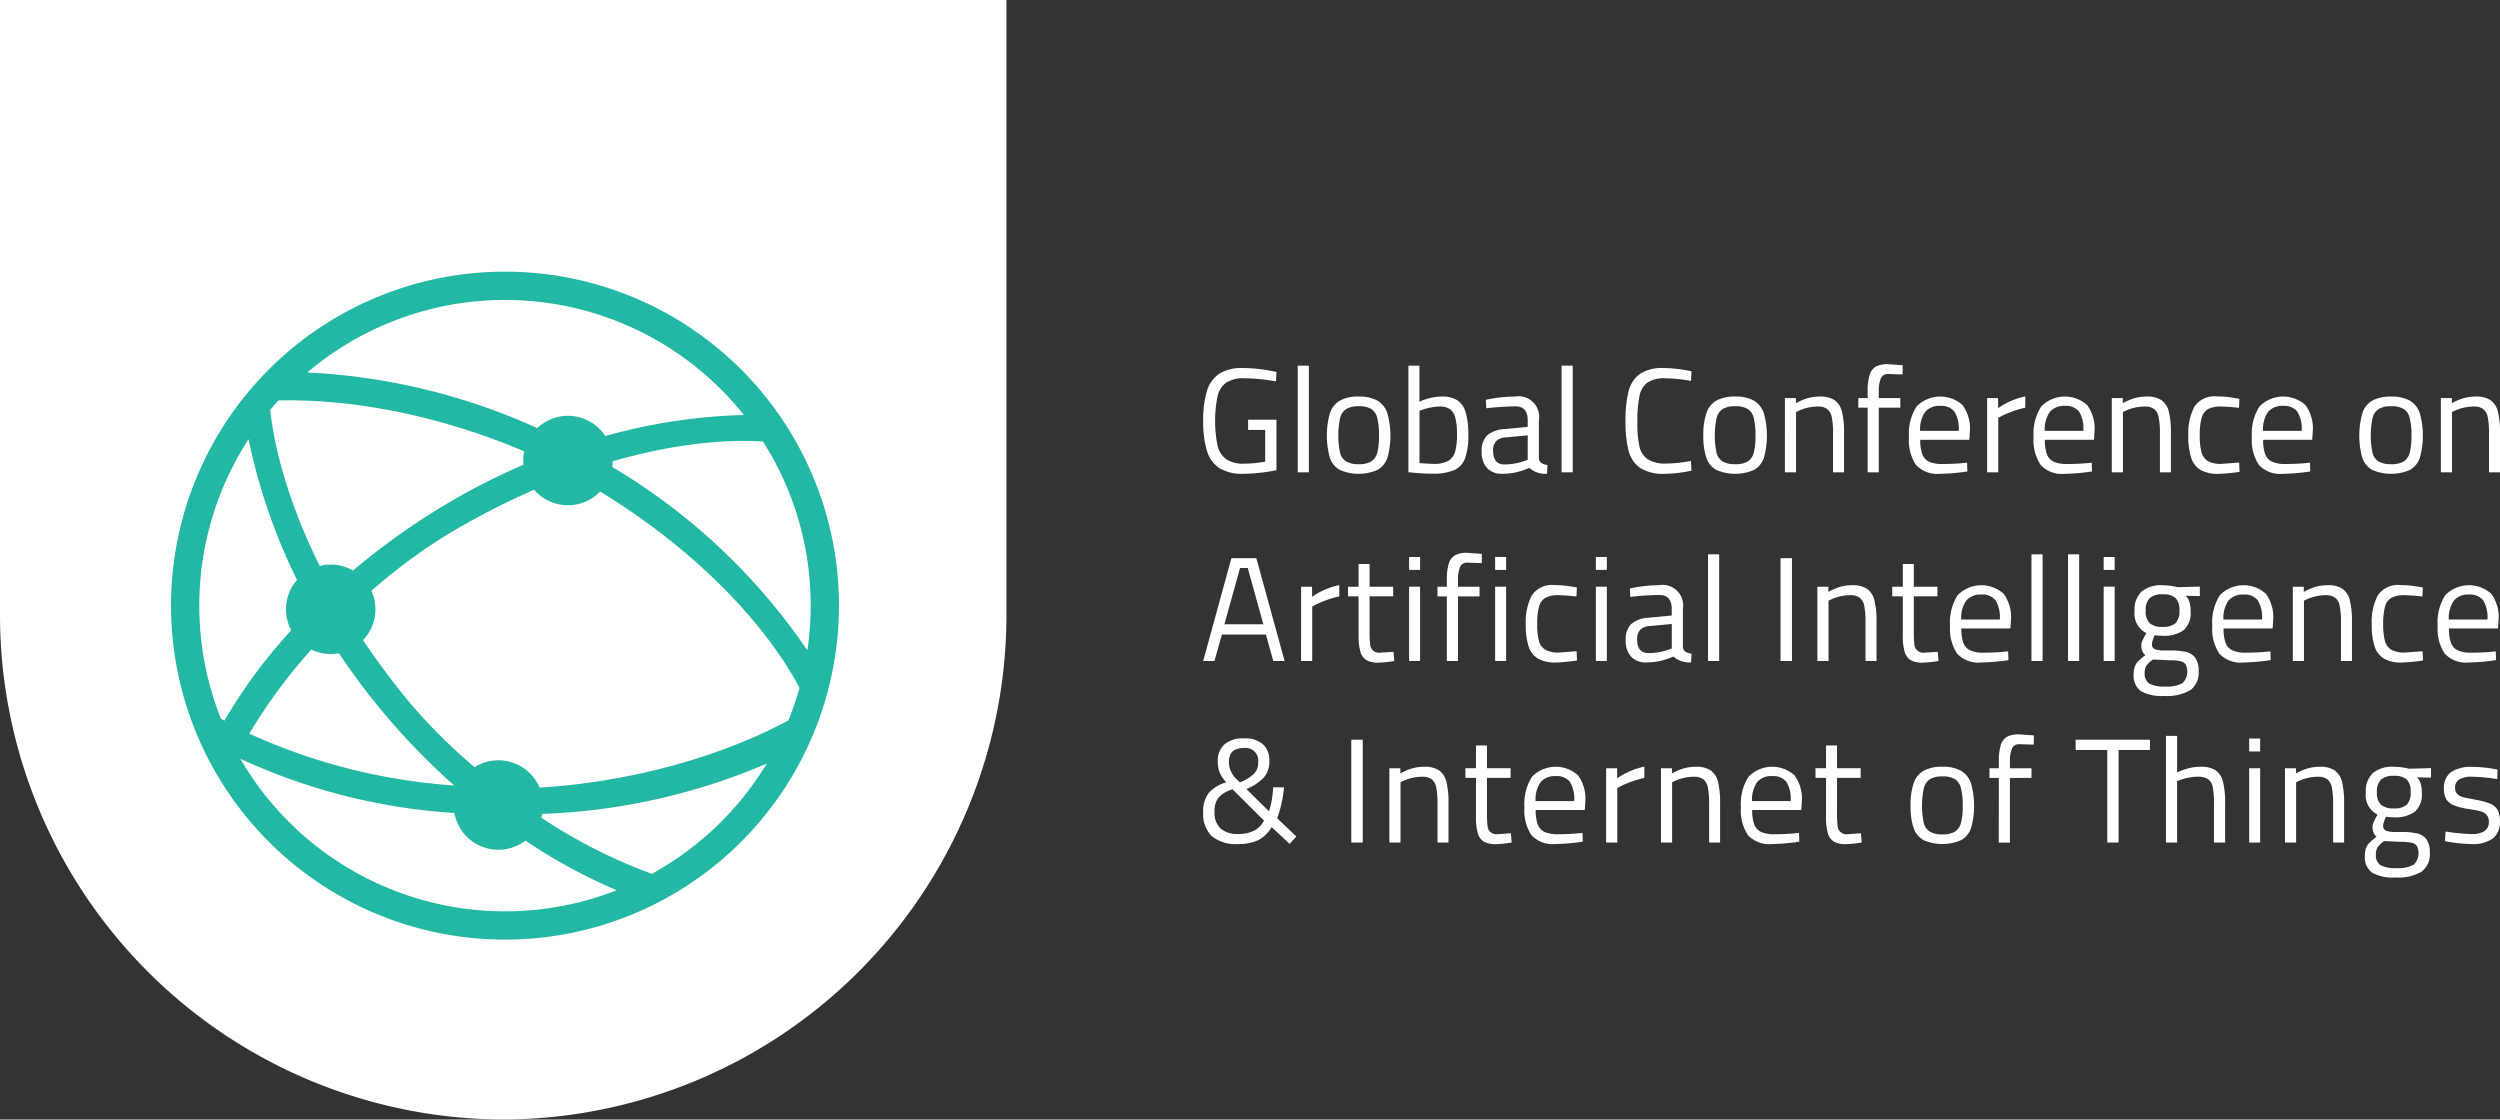 <svg xmlns="http://www.w3.org/2000/svg" width="324.658" height="145.383" viewBox="0 0 324.658 145.383"><rect x="0" y="0" width="324.658" height="145.383" fill="#333333" stroke="none"/><g transform="translate(-113.5 0.448)"><path d="M113.5-.448v80.03a65.544,65.544,0,0,0,65.352,65.352h0A65.544,65.544,0,0,0,244.2,79.582V-.448Z" fill="#fff"/><g transform="translate(135.709 34.83)"><path d="M187.371,48a43.371,43.371,0,1,0,43.371,43.371A43.371,43.371,0,0,0,187.371,48Zm4.487,66.994a5.806,5.806,0,0,0-8.439-2.644,74.206,74.206,0,0,1-8.221-8.142,100.718,100.718,0,0,1-6.262-8.353,5.8,5.8,0,0,0,1.085-6.417,74.486,74.486,0,0,1,9.441-7.043,98.93,98.93,0,0,1,11.694-6.07,5.8,5.8,0,0,0,8.578.226c17.493,10.755,24.323,22.466,25.879,25.5a39.424,39.424,0,0,1-1.445,4.234C210.881,113.359,196.736,114.729,191.858,114.994ZM157.944,64.727c13.617-.3,25.873,4.027,31.92,6.608a5.868,5.868,0,0,0-.123,1.194c0,.185.009.367.026.548a84.675,84.675,0,0,0-9.773,4.963,90.144,90.144,0,0,0-12.355,8.776,5.814,5.814,0,0,0-4.328-.6c-4.9-9.832-6.125-17.313-6.429-20.266Q157.4,65.328,157.944,64.727Zm4.279,32.353a5.782,5.782,0,0,0,2.515.572,5.856,5.856,0,0,0,1.073-.1c1.485,2.238,3.143,4.509,5,6.783a90.284,90.284,0,0,0,9.955,10.392,76.567,76.567,0,0,1-26.6-6.732A69.9,69.9,0,0,1,162.223,97.08Zm64.421.1a79.966,79.966,0,0,0-25.351-23.817,5.848,5.848,0,0,0,.059-.737c10.421-3.012,17.586-2.715,19.527-2.555a39.516,39.516,0,0,1,6.19,21.295A39.957,39.957,0,0,1,226.644,97.185ZM218.4,66.616a73.318,73.318,0,0,0-18,2.731,5.8,5.8,0,0,0-8.845-1.033A81.594,81.594,0,0,0,161.7,61.094a39.692,39.692,0,0,1,56.7,5.522ZM154.069,69.76a76.294,76.294,0,0,0,6.291,18.275,5.8,5.8,0,0,0-.749,6.537,67.757,67.757,0,0,0-8.682,11.744c-.155-.088-.305-.174-.449-.258a39.757,39.757,0,0,1,3.589-36.3ZM153,111.252a77.626,77.626,0,0,0,27.8,7.046,5.8,5.8,0,0,0,9.227,3.587,70.657,70.657,0,0,0,11.853,6.449A39.742,39.742,0,0,1,153,111.252ZM206.438,126.2a68.615,68.615,0,0,1-14.356-7.293c.047-.159.089-.321.122-.486a81.311,81.311,0,0,0,29.163-6.538A39.893,39.893,0,0,1,206.438,126.2Z" transform="translate(-144 -48)" fill="#22b8a3"/><g transform="translate(134.039 12.012)"><g transform="translate(0.008)"><path d="M330.2,78.191a4.052,4.052,0,0,1-1.621-2.229,12.778,12.778,0,0,1-.492-3.907,12.8,12.8,0,0,1,.492-3.9,4.075,4.075,0,0,1,1.611-2.238,5.474,5.474,0,0,1,3.03-.733,19.611,19.611,0,0,1,3.724.386l.656.116-.058,1.235a25.333,25.333,0,0,0-4.148-.406,4.07,4.07,0,0,0-2.286.55,2.93,2.93,0,0,0-1.148,1.736,16.294,16.294,0,0,0,0,6.5,2.993,2.993,0,0,0,1.139,1.746,3.967,3.967,0,0,0,2.277.56,15.292,15.292,0,0,0,2.759-.27v-4.11h-2.219V71.9H337.6v6.561a23.471,23.471,0,0,1-4.341.463A5.56,5.56,0,0,1,330.2,78.191Z" transform="translate(-328.091 -64.684)" fill="#fff"/><path d="M344.944,64.762h1.447V78.616h-1.447Z" transform="translate(-332.672 -64.569)" fill="#fff"/><path d="M351.816,79.8a2.841,2.841,0,0,1-1.293-1.592,10.816,10.816,0,0,1,.02-5.8,2.927,2.927,0,0,1,1.312-1.621,4.9,4.9,0,0,1,2.412-.511,4.815,4.815,0,0,1,2.421.521,2.986,2.986,0,0,1,1.3,1.621,10.771,10.771,0,0,1,.019,5.788,2.854,2.854,0,0,1-1.282,1.592,6.145,6.145,0,0,1-4.911,0Zm4.09-1.1a1.9,1.9,0,0,0,.781-1.138,8.512,8.512,0,0,0,.222-2.209,8.893,8.893,0,0,0-.232-2.316,1.906,1.906,0,0,0-.791-1.158,3.054,3.054,0,0,0-1.6-.347,3.107,3.107,0,0,0-1.611.347,1.923,1.923,0,0,0-.81,1.158,11.144,11.144,0,0,0-.02,4.515,1.887,1.887,0,0,0,.792,1.148,3.125,3.125,0,0,0,1.65.357A3.026,3.026,0,0,0,355.906,78.7Z" transform="translate(-334.084 -66.067)" fill="#fff"/><path d="M365.225,78.655l-.54-.058V64.762h1.428v4.689a7.139,7.139,0,0,1,2.932-.675,3.565,3.565,0,0,1,2.007.492,2.823,2.823,0,0,1,1.071,1.573,10.013,10.013,0,0,1,.338,2.894,8.723,8.723,0,0,1-.424,3.068,2.693,2.693,0,0,1-1.418,1.534,6.964,6.964,0,0,1-2.807.453A25.376,25.376,0,0,1,365.225,78.655Zm4.611-1.515a1.98,1.98,0,0,0,.907-1.187,7.987,7.987,0,0,0,.25-2.257,8.587,8.587,0,0,0-.212-2.152,1.942,1.942,0,0,0-.7-1.129,2.327,2.327,0,0,0-1.36-.347,7.922,7.922,0,0,0-2.6.559V77.42q1.388.1,1.852.1A3.813,3.813,0,0,0,369.837,77.14Z" transform="translate(-338.039 -64.569)" fill="#fff"/><path d="M378.443,79.554a3.072,3.072,0,0,1-.695-2.16,2.74,2.74,0,0,1,.7-2.065A3.723,3.723,0,0,1,380.7,74.5l3.029-.29V73.38q0-1.833-1.582-1.833a35.093,35.093,0,0,0-3.8.25l-.058-1.1a18.8,18.8,0,0,1,3.762-.425,2.683,2.683,0,0,1,3.126,3.106v4.939q.057.714,1.118.849l-.057,1.139a3.116,3.116,0,0,1-2.3-.772,8.412,8.412,0,0,1-3.473.772A2.621,2.621,0,0,1,378.443,79.554Zm4.843-.907.443-.154V75.31l-2.856.27a1.856,1.856,0,0,0-1.254.5,1.774,1.774,0,0,0-.386,1.235q0,1.776,1.467,1.775A7.93,7.93,0,0,0,383.286,78.648Z" transform="translate(-341.59 -66.067)" fill="#fff"/><path d="M392,64.762h1.447V78.616H392Z" transform="translate(-345.465 -64.569)" fill="#fff"/><path d="M405.307,78.162a3.845,3.845,0,0,1-1.505-2.229,15.024,15.024,0,0,1-.4-3.877,15.05,15.05,0,0,1,.4-3.869,3.9,3.9,0,0,1,1.476-2.238,5.265,5.265,0,0,1,3.078-.762,18.055,18.055,0,0,1,3.608.425l-.058,1.255a19.478,19.478,0,0,0-3.357-.348,3.97,3.97,0,0,0-2.277.54,2.789,2.789,0,0,0-1.051,1.737,16.283,16.283,0,0,0-.28,3.473,14.171,14.171,0,0,0,.26,3.077,2.717,2.717,0,0,0,1.071,1.678,4.277,4.277,0,0,0,2.45.569,17.711,17.711,0,0,0,3.183-.347l.058,1.273a17.836,17.836,0,0,1-3.512.406A5.487,5.487,0,0,1,405.307,78.162Z" transform="translate(-348.562 -64.684)" fill="#fff"/><path d="M418.96,79.8a2.843,2.843,0,0,1-1.292-1.592,8.669,8.669,0,0,1-.386-2.855,8.777,8.777,0,0,1,.4-2.942A2.93,2.93,0,0,1,419,70.785a4.9,4.9,0,0,1,2.412-.511,4.818,4.818,0,0,1,2.422.521,2.988,2.988,0,0,1,1.3,1.621,10.782,10.782,0,0,1,.02,5.788,2.858,2.858,0,0,1-1.283,1.592,6.145,6.145,0,0,1-4.911,0Zm4.091-1.1a1.9,1.9,0,0,0,.781-1.138,8.519,8.519,0,0,0,.221-2.209,8.9,8.9,0,0,0-.231-2.316,1.907,1.907,0,0,0-.792-1.158,3.05,3.05,0,0,0-1.6-.347,3.107,3.107,0,0,0-1.611.347,1.929,1.929,0,0,0-.81,1.158,11.125,11.125,0,0,0-.019,4.515,1.886,1.886,0,0,0,.791,1.148,3.125,3.125,0,0,0,1.65.357A3.03,3.03,0,0,0,423.051,78.7Z" transform="translate(-352.337 -66.067)" fill="#fff"/><path d="M431.829,70.467h1.428v.675a7.115,7.115,0,0,1,1.592-.675,5.842,5.842,0,0,1,1.515-.193,3.353,3.353,0,0,1,1.91.463,2.513,2.513,0,0,1,.955,1.476,11.033,11.033,0,0,1,.28,2.807v5.094H438.08V75.059a10.254,10.254,0,0,0-.164-2.1,1.775,1.775,0,0,0-.588-1.061,1.987,1.987,0,0,0-1.235-.328,5.782,5.782,0,0,0-1.341.164,5.257,5.257,0,0,0-1.11.376l-.367.173v7.834h-1.447Z" transform="translate(-356.291 -66.067)" fill="#fff"/><path d="M446.134,70.15h-1.215V68.9h1.215v-.869a7.1,7.1,0,0,1,.251-2.132,1.834,1.834,0,0,1,.81-1.081,3.135,3.135,0,0,1,1.543-.318l1.949.135-.019,1.2-1.5-.049c-.186-.007-.305-.009-.357-.009a.971.971,0,0,0-.974.579,4.309,4.309,0,0,0-.261,1.7V68.9h2.8V70.15h-2.8v8.393h-1.447Z" transform="translate(-359.85 -64.497)" fill="#fff"/><path d="M454.871,79.159a5.785,5.785,0,0,1-.916-3.618,6.55,6.55,0,0,1,.984-3.974,4.32,4.32,0,0,1,5.972-.184,5.123,5.123,0,0,1,.955,3.406l-.077,1.1h-6.367a5.378,5.378,0,0,0,.26,1.871,1.722,1.722,0,0,0,.888.974,4.135,4.135,0,0,0,1.746.3q.559,0,1.292-.029t1.332-.087l.559-.058L461.537,80a25.824,25.824,0,0,1-3.55.309A3.769,3.769,0,0,1,454.871,79.159Zm5.547-4.428a4.257,4.257,0,0,0-.559-2.5,2.147,2.147,0,0,0-1.833-.743,2.391,2.391,0,0,0-1.968.781,3.946,3.946,0,0,0-.656,2.46Z" transform="translate(-362.306 -66.067)" fill="#fff"/><path d="M467.893,70.46h1.427v1.312a9.643,9.643,0,0,1,3.532-1.525v1.467a11.765,11.765,0,0,0-1.631.473,12.32,12.32,0,0,0-1.4.588l-.482.251v7.081h-1.447Z" transform="translate(-366.095 -66.06)" fill="#fff"/><path d="M477.1,79.159a5.784,5.784,0,0,1-.917-3.618,6.55,6.55,0,0,1,.984-3.974,4.32,4.32,0,0,1,5.972-.184,5.128,5.128,0,0,1,.955,3.406l-.076,1.1h-6.368a5.375,5.375,0,0,0,.261,1.871,1.719,1.719,0,0,0,.888.974,4.135,4.135,0,0,0,1.746.3q.559,0,1.293-.029t1.332-.087l.559-.058L483.769,80a25.833,25.833,0,0,1-3.551.309A3.767,3.767,0,0,1,477.1,79.159Zm5.547-4.428a4.257,4.257,0,0,0-.559-2.5,2.149,2.149,0,0,0-1.833-.743,2.39,2.39,0,0,0-1.967.781,3.946,3.946,0,0,0-.656,2.46Z" transform="translate(-368.349 -66.067)" fill="#fff"/><path d="M490.124,70.467h1.428v.675a7.116,7.116,0,0,1,1.592-.675,5.838,5.838,0,0,1,1.515-.193,3.353,3.353,0,0,1,1.91.463,2.514,2.514,0,0,1,.955,1.476,11.033,11.033,0,0,1,.28,2.807v5.094h-1.428V75.059a10.257,10.257,0,0,0-.164-2.1,1.775,1.775,0,0,0-.588-1.061,1.987,1.987,0,0,0-1.235-.328,5.782,5.782,0,0,0-1.341.164,5.257,5.257,0,0,0-1.11.376l-.367.173v7.834h-1.447Z" transform="translate(-372.138 -66.067)" fill="#fff"/><path d="M505.352,79.788a2.836,2.836,0,0,1-1.216-1.6,9.375,9.375,0,0,1-.366-2.9,7.459,7.459,0,0,1,.772-3.666,3.125,3.125,0,0,1,2.991-1.37q.579,0,1.2.058t1.678.25l-.057,1.177a22.447,22.447,0,0,0-2.335-.173,3.439,3.439,0,0,0-1.689.338,1.852,1.852,0,0,0-.829,1.138,8.311,8.311,0,0,0-.242,2.286,8.077,8.077,0,0,0,.232,2.19,1.872,1.872,0,0,0,.84,1.138,3.534,3.534,0,0,0,1.766.357l2.276-.173.058,1.2a21.18,21.18,0,0,1-2.779.27A4.433,4.433,0,0,1,505.352,79.788Z" transform="translate(-375.848 -66.06)" fill="#fff"/><path d="M516.028,79.159a5.78,5.78,0,0,1-.917-3.618,6.55,6.55,0,0,1,.984-3.974,4.319,4.319,0,0,1,5.971-.184,5.124,5.124,0,0,1,.955,3.406l-.077,1.1h-6.367a5.36,5.36,0,0,0,.261,1.871,1.717,1.717,0,0,0,.888.974,4.132,4.132,0,0,0,1.745.3q.56,0,1.293-.029t1.331-.087l.56-.058L522.694,80a25.843,25.843,0,0,1-3.551.309A3.766,3.766,0,0,1,516.028,79.159Zm5.547-4.428a4.25,4.25,0,0,0-.56-2.5,2.147,2.147,0,0,0-1.833-.743,2.392,2.392,0,0,0-1.968.781,3.946,3.946,0,0,0-.655,2.46Z" transform="translate(-378.931 -66.067)" fill="#fff"/><path d="M535.947,79.8a2.841,2.841,0,0,1-1.293-1.592,10.835,10.835,0,0,1,.02-5.8,2.927,2.927,0,0,1,1.312-1.621,4.9,4.9,0,0,1,2.412-.511,4.82,4.82,0,0,1,2.422.521,2.988,2.988,0,0,1,1.3,1.621,10.772,10.772,0,0,1,.019,5.788,2.854,2.854,0,0,1-1.282,1.592,6.145,6.145,0,0,1-4.911,0Zm4.091-1.1a1.9,1.9,0,0,0,.781-1.138,8.553,8.553,0,0,0,.221-2.209,8.893,8.893,0,0,0-.232-2.316,1.906,1.906,0,0,0-.791-1.158,3.054,3.054,0,0,0-1.6-.347,3.107,3.107,0,0,0-1.611.347,1.929,1.929,0,0,0-.81,1.158,11.145,11.145,0,0,0-.02,4.515,1.887,1.887,0,0,0,.792,1.148,3.125,3.125,0,0,0,1.65.357A3.03,3.03,0,0,0,540.038,78.7Z" transform="translate(-384.139 -66.067)" fill="#fff"/><path d="M548.816,70.467h1.428v.675a7.1,7.1,0,0,1,1.592-.675,5.837,5.837,0,0,1,1.515-.193,3.353,3.353,0,0,1,1.91.463,2.517,2.517,0,0,1,.955,1.476,11.036,11.036,0,0,1,.28,2.807v5.094h-1.428V75.059a10.252,10.252,0,0,0-.164-2.1,1.774,1.774,0,0,0-.588-1.061,1.987,1.987,0,0,0-1.235-.328,5.792,5.792,0,0,0-1.341.164,5.264,5.264,0,0,0-1.109.376l-.367.173v7.834h-1.447Z" transform="translate(-388.093 -66.067)" fill="#fff"/></g><g transform="translate(0 24.501)"><path d="M336.222,109.017h-5.711l-.965,3.435H328.08L331.746,99.1h3.241l3.666,13.352h-1.467Zm-5.383-1.331h5.055l-2.026-7.313h-1Z" transform="translate(-328.08 -98.404)" fill="#fff"/><path d="M345.543,104.108h1.427v1.312A9.638,9.638,0,0,1,350.5,103.9v1.466a11.768,11.768,0,0,0-1.63.473,11.952,11.952,0,0,0-1.4.588l-.482.25v7.081h-1.447Z" transform="translate(-332.827 -99.708)" fill="#fff"/><path d="M356.317,112.626a1.811,1.811,0,0,1-.791-1.081,7.368,7.368,0,0,1-.241-2.131v-5.075h-1.37v-1.254h1.37v-2.952h1.428v2.952h3.068v1.254h-3.068v4.611a12.186,12.186,0,0,0,.077,1.611,1.139,1.139,0,0,0,1.312,1.09l1.717-.116.1,1.2a14.8,14.8,0,0,1-2.064.213A3.077,3.077,0,0,1,356.317,112.626Z" transform="translate(-335.103 -98.685)" fill="#fff"/><path d="M364.806,98.887h1.428v1.679h-1.428Zm0,3.859h1.428v9.647h-1.428Z" transform="translate(-338.064 -98.347)" fill="#fff"/><path d="M371.082,103.8h-1.215v-1.254h1.215v-.868a7.1,7.1,0,0,1,.251-2.132,1.83,1.83,0,0,1,.81-1.081,3.131,3.131,0,0,1,1.543-.319l1.949.135-.02,1.2-1.495-.048c-.186-.007-.306-.01-.357-.01a.97.97,0,0,0-.974.579,4.3,4.3,0,0,0-.261,1.7v.849h2.8V103.8h-2.8v8.393h-1.448Z" transform="translate(-339.439 -98.145)" fill="#fff"/><path d="M380.148,98.887h1.428v1.679h-1.428Zm0,3.859h1.428v9.647h-1.428Z" transform="translate(-342.234 -98.347)" fill="#fff"/><path d="M387.188,113.437a2.834,2.834,0,0,1-1.215-1.6,9.346,9.346,0,0,1-.367-2.9,7.473,7.473,0,0,1,.772-3.666,3.126,3.126,0,0,1,2.991-1.37q.579,0,1.2.058t1.679.25l-.058,1.177a22.273,22.273,0,0,0-2.334-.174,3.439,3.439,0,0,0-1.689.338,1.859,1.859,0,0,0-.829,1.138,8.351,8.351,0,0,0-.241,2.286,8.075,8.075,0,0,0,.232,2.19,1.867,1.867,0,0,0,.839,1.138,3.535,3.535,0,0,0,1.766.358l2.277-.174.058,1.2a21.179,21.179,0,0,1-2.779.27A4.433,4.433,0,0,1,387.188,113.437Z" transform="translate(-343.718 -99.708)" fill="#fff"/><path d="M398.113,98.887h1.428v1.679h-1.428Zm0,3.859h1.428v9.647h-1.428Z" transform="translate(-347.118 -98.347)" fill="#fff"/><path d="M404.134,113.2a3.074,3.074,0,0,1-.695-2.161,2.74,2.74,0,0,1,.7-2.065,3.732,3.732,0,0,1,2.248-.829l3.029-.289v-.83q0-1.833-1.582-1.833a35.1,35.1,0,0,0-3.8.25l-.057-1.1a18.85,18.85,0,0,1,3.762-.425,2.683,2.683,0,0,1,3.126,3.106v4.94q.057.713,1.118.849l-.058,1.138a3.113,3.113,0,0,1-2.3-.772,8.4,8.4,0,0,1-3.473.772A2.62,2.62,0,0,1,404.134,113.2Zm4.843-.907.443-.154v-3.184l-2.856.27a1.86,1.86,0,0,0-1.254.5,1.774,1.774,0,0,0-.386,1.235q0,1.775,1.466,1.775A7.911,7.911,0,0,0,408.977,112.3Z" transform="translate(-348.566 -99.715)" fill="#fff"/><path d="M418.119,98.411h1.447v13.853h-1.447Z" transform="translate(-352.556 -98.217)" fill="#fff"/><path d="M431.048,99.1h1.486v13.352h-1.486Z" transform="translate(-356.071 -98.404)" fill="#fff"/><path d="M437.62,104.115h1.428v.675a7.151,7.151,0,0,1,1.592-.675,5.874,5.874,0,0,1,1.515-.193,3.353,3.353,0,0,1,1.91.463,2.516,2.516,0,0,1,.955,1.476,11.039,11.039,0,0,1,.28,2.808v5.093h-1.428v-5.056a10.257,10.257,0,0,0-.164-2.1,1.777,1.777,0,0,0-.588-1.061,1.992,1.992,0,0,0-1.235-.328,5.744,5.744,0,0,0-1.341.165,5.26,5.26,0,0,0-1.11.376l-.367.174v7.834H437.62Z" transform="translate(-357.858 -99.715)" fill="#fff"/><path d="M453.377,112.626a1.809,1.809,0,0,1-.791-1.081,7.368,7.368,0,0,1-.241-2.131v-5.075h-1.37v-1.254h1.37v-2.952h1.428v2.952h3.068v1.254h-3.068v4.611a12.192,12.192,0,0,0,.077,1.611,1.14,1.14,0,0,0,1.312,1.09l1.717-.116.1,1.2a14.817,14.817,0,0,1-2.065.213A3.072,3.072,0,0,1,453.377,112.626Z" transform="translate(-361.488 -98.685)" fill="#fff"/><path d="M462.2,112.807a5.781,5.781,0,0,1-.916-3.617,6.553,6.553,0,0,1,.984-3.975,4.319,4.319,0,0,1,5.972-.183,5.127,5.127,0,0,1,.955,3.406l-.077,1.1h-6.368a5.375,5.375,0,0,0,.261,1.871,1.72,1.72,0,0,0,.888.974,4.124,4.124,0,0,0,1.746.3q.559,0,1.292-.029t1.332-.087l.559-.058.039,1.138a25.824,25.824,0,0,1-3.55.309A3.766,3.766,0,0,1,462.2,112.807Zm5.547-4.428a4.252,4.252,0,0,0-.559-2.5,2.148,2.148,0,0,0-1.833-.743,2.389,2.389,0,0,0-1.968.782,3.942,3.942,0,0,0-.656,2.46Z" transform="translate(-364.29 -99.715)" fill="#fff"/><path d="M475.8,98.411h1.448v13.853H475.8Z" transform="translate(-368.237 -98.217)" fill="#fff"/><path d="M482.322,98.411h1.447v13.853h-1.447Z" transform="translate(-370.009 -98.217)" fill="#fff"/><path d="M488.68,98.887h1.428v1.679H488.68Zm0,3.859h1.428v9.647H488.68Z" transform="translate(-371.738 -98.347)" fill="#fff"/><path d="M494.93,117.65a2.471,2.471,0,0,1-.9-2.151,2.979,2.979,0,0,1,.145-1.013,1.92,1.92,0,0,1,.453-.7,10.836,10.836,0,0,1,.926-.791,1.043,1.043,0,0,1-.4-.521,2,2,0,0,1-.135-.733,1.541,1.541,0,0,1,.116-.55,10.138,10.138,0,0,1,.54-1.051,2.824,2.824,0,0,1-1.524-2.894,3.2,3.2,0,0,1,.907-2.5,3.976,3.976,0,0,1,2.74-.82,8.761,8.761,0,0,1,1.968.251l2.856-.078v1.235l-1.833-.039a2,2,0,0,1,.483.8,3.963,3.963,0,0,1,.154,1.206,3.015,3.015,0,0,1-.888,2.451,4.363,4.363,0,0,1-2.8.733,5.146,5.146,0,0,1-.984-.077q-.154.387-.251.676a1.61,1.61,0,0,0-.1.5.63.63,0,0,0,.4.656,3.608,3.608,0,0,0,1.225.154h.753a8.851,8.851,0,0,1,2.055.193,2.025,2.025,0,0,1,1.206.781,2.9,2.9,0,0,1,.425,1.708,2.846,2.846,0,0,1-1.042,2.45,5.892,5.892,0,0,1-3.435.772A5.413,5.413,0,0,1,494.93,117.65Zm5.431-1a2.1,2.1,0,0,0,.425-2.431,1.113,1.113,0,0,0-.714-.435,6.905,6.905,0,0,0-1.447-.116l-2.084-.1a3.414,3.414,0,0,0-.859.81,1.7,1.7,0,0,0-.221.926,1.537,1.537,0,0,0,.588,1.389,4.019,4.019,0,0,0,2.074.386A4.184,4.184,0,0,0,500.361,116.647Zm-.888-7.8a2.213,2.213,0,0,0,.5-1.64,2.185,2.185,0,0,0-.5-1.621,2.344,2.344,0,0,0-1.659-.482,2.421,2.421,0,0,0-1.708.492,2.193,2.193,0,0,0-.511,1.63,2.156,2.156,0,0,0,.511,1.621,2.418,2.418,0,0,0,1.689.483A2.378,2.378,0,0,0,499.474,108.842Z" transform="translate(-373.193 -99.715)" fill="#fff"/><path d="M508.967,112.807a5.781,5.781,0,0,1-.916-3.617,6.553,6.553,0,0,1,.984-3.975,4.319,4.319,0,0,1,5.972-.183,5.128,5.128,0,0,1,.955,3.406l-.077,1.1h-6.368a5.375,5.375,0,0,0,.261,1.871,1.72,1.72,0,0,0,.888.974,4.124,4.124,0,0,0,1.746.3q.559,0,1.293-.029t1.332-.087l.559-.058.039,1.138a25.823,25.823,0,0,1-3.55.309A3.766,3.766,0,0,1,508.967,112.807Zm5.547-4.428a4.252,4.252,0,0,0-.559-2.5,2.148,2.148,0,0,0-1.833-.743,2.389,2.389,0,0,0-1.968.782,3.942,3.942,0,0,0-.656,2.46Z" transform="translate(-377.004 -99.715)" fill="#fff"/><path d="M522.412,104.115h1.428v.675a7.15,7.15,0,0,1,1.592-.675,5.87,5.87,0,0,1,1.515-.193,3.353,3.353,0,0,1,1.91.463,2.519,2.519,0,0,1,.955,1.476,11.039,11.039,0,0,1,.28,2.808v5.093h-1.428v-5.056a10.257,10.257,0,0,0-.164-2.1,1.777,1.777,0,0,0-.588-1.061,1.992,1.992,0,0,0-1.235-.328,5.755,5.755,0,0,0-1.341.165,5.268,5.268,0,0,0-1.109.376l-.367.174v7.834h-1.447Z" transform="translate(-380.908 -99.715)" fill="#fff"/><path d="M538.064,113.437a2.838,2.838,0,0,1-1.216-1.6,9.372,9.372,0,0,1-.366-2.9,7.464,7.464,0,0,1,.772-3.666,3.126,3.126,0,0,1,2.991-1.37q.579,0,1.2.058t1.678.25l-.057,1.177a22.286,22.286,0,0,0-2.334-.174,3.437,3.437,0,0,0-1.689.338,1.86,1.86,0,0,0-.83,1.138,8.349,8.349,0,0,0-.241,2.286,8.077,8.077,0,0,0,.232,2.19,1.868,1.868,0,0,0,.84,1.138,3.532,3.532,0,0,0,1.765.358l2.277-.174.058,1.2a21.179,21.179,0,0,1-2.779.27A4.433,4.433,0,0,1,538.064,113.437Z" transform="translate(-384.732 -99.708)" fill="#fff"/><path d="M549.164,112.807a5.781,5.781,0,0,1-.917-3.617,6.552,6.552,0,0,1,.984-3.975,4.319,4.319,0,0,1,5.972-.183,5.127,5.127,0,0,1,.955,3.406l-.077,1.1h-6.367a5.358,5.358,0,0,0,.261,1.871,1.715,1.715,0,0,0,.888.974,4.122,4.122,0,0,0,1.746.3q.559,0,1.292-.029t1.331-.087l.56-.058.039,1.138a25.833,25.833,0,0,1-3.551.309A3.765,3.765,0,0,1,549.164,112.807Zm5.547-4.428a4.253,4.253,0,0,0-.559-2.5,2.149,2.149,0,0,0-1.833-.743,2.388,2.388,0,0,0-1.968.782,3.942,3.942,0,0,0-.656,2.46Z" transform="translate(-387.931 -99.715)" fill="#fff"/></g><g transform="translate(0.004 48.078)"><path d="M329.176,143.915a4.022,4.022,0,0,1-1.09-3.048,3.937,3.937,0,0,1,.714-2.538,4.7,4.7,0,0,1,2.276-1.379,4.484,4.484,0,0,1-.839-1.255,3.585,3.585,0,0,1-.261-1.408,2.871,2.871,0,0,1,.878-2.277,3.666,3.666,0,0,1,2.5-.772,3.6,3.6,0,0,1,2.479.753,2.826,2.826,0,0,1,.84,2.219,3.116,3.116,0,0,1-.676,2.064,6.424,6.424,0,0,1-2.3,1.544l2.933,2.894a11.864,11.864,0,0,0,.54-3.126l1.408.02a15.575,15.575,0,0,1-.888,4.013l2.49,2.354-.869.965-2.334-2.18a4.4,4.4,0,0,1-1.785,1.717,5.851,5.851,0,0,1-2.518.483A4.945,4.945,0,0,1,329.176,143.915Zm5.538-.7a2.948,2.948,0,0,0,1.264-1.3l-4.071-4.052a3.778,3.778,0,0,0-1.8,1.033,2.8,2.8,0,0,0-.55,1.862,2.83,2.83,0,0,0,.772,2.18,3.334,3.334,0,0,0,2.334.714A4.355,4.355,0,0,0,334.714,143.211Zm-.019-7.389a2.108,2.108,0,0,0,.53-1.5,1.646,1.646,0,0,0-1.89-1.833q-1.91,0-1.911,1.794a3.015,3.015,0,0,0,.869,2.123l.559.54A5.533,5.533,0,0,0,334.695,135.822Z" transform="translate(-328.086 -130.718)" fill="#fff"/><path d="M354.5,131.478h1.486v13.352H354.5Z" transform="translate(-335.268 -130.783)" fill="#fff"/><path d="M361.287,136.494h1.428v.675a7.117,7.117,0,0,1,1.592-.675,5.848,5.848,0,0,1,1.515-.194,3.349,3.349,0,0,1,1.91.464,2.518,2.518,0,0,1,.955,1.476,11.068,11.068,0,0,1,.28,2.807v5.093h-1.428v-5.055a10.193,10.193,0,0,0-.165-2.1,1.775,1.775,0,0,0-.588-1.062,1.988,1.988,0,0,0-1.234-.328,5.749,5.749,0,0,0-1.341.164,5.286,5.286,0,0,0-1.11.376l-.366.173v7.834h-1.448Z" transform="translate(-337.111 -132.094)" fill="#fff"/><path d="M377.256,145a1.811,1.811,0,0,1-.792-1.081,7.4,7.4,0,0,1-.241-2.132v-5.075h-1.37v-1.254h1.37v-2.953h1.428v2.953h3.068v1.254h-3.068v4.611a12.179,12.179,0,0,0,.077,1.611,1.141,1.141,0,0,0,1.312,1.091l1.718-.116.1,1.2a14.81,14.81,0,0,1-2.065.213A3.084,3.084,0,0,1,377.256,145Z" transform="translate(-340.8 -131.064)" fill="#fff"/><path d="M386.29,145.186a5.785,5.785,0,0,1-.916-3.618,6.549,6.549,0,0,1,.984-3.974,4.318,4.318,0,0,1,5.972-.184,5.127,5.127,0,0,1,.955,3.406l-.077,1.1H386.84a5.368,5.368,0,0,0,.261,1.871,1.723,1.723,0,0,0,.888.975,4.136,4.136,0,0,0,1.746.3q.559,0,1.292-.029t1.332-.087l.559-.058.039,1.138a25.725,25.725,0,0,1-3.55.309A3.769,3.769,0,0,1,386.29,145.186Zm5.547-4.429a4.253,4.253,0,0,0-.559-2.5,2.147,2.147,0,0,0-1.833-.743,2.389,2.389,0,0,0-1.968.781,3.945,3.945,0,0,0-.656,2.46Z" transform="translate(-343.659 -132.094)" fill="#fff"/><path d="M399.947,136.487h1.428V137.8a9.638,9.638,0,0,1,3.531-1.524v1.467a11.757,11.757,0,0,0-1.63.473,12.082,12.082,0,0,0-1.4.588l-.482.251v7.081h-1.448Z" transform="translate(-347.621 -132.087)" fill="#fff"/><path d="M409.725,136.494h1.428v.675a7.118,7.118,0,0,1,1.592-.675,5.838,5.838,0,0,1,1.515-.194,3.347,3.347,0,0,1,1.91.464,2.514,2.514,0,0,1,.955,1.476,11.03,11.03,0,0,1,.28,2.807v5.093h-1.428v-5.055a10.252,10.252,0,0,0-.164-2.1,1.779,1.779,0,0,0-.588-1.062,1.992,1.992,0,0,0-1.235-.328,5.754,5.754,0,0,0-1.341.164,5.265,5.265,0,0,0-1.109.376l-.367.173v7.834h-1.447Z" transform="translate(-350.279 -132.094)" fill="#fff"/><path d="M424.9,145.186a5.785,5.785,0,0,1-.916-3.618,6.549,6.549,0,0,1,.984-3.974,4.318,4.318,0,0,1,5.972-.184,5.127,5.127,0,0,1,.955,3.406l-.077,1.1h-6.368a5.37,5.37,0,0,0,.261,1.871,1.723,1.723,0,0,0,.888.975,4.136,4.136,0,0,0,1.746.3q.559,0,1.292-.029t1.332-.087l.559-.058.039,1.138a25.734,25.734,0,0,1-3.551.309A3.768,3.768,0,0,1,424.9,145.186Zm5.547-4.429a4.252,4.252,0,0,0-.559-2.5,2.147,2.147,0,0,0-1.833-.743,2.389,2.389,0,0,0-1.968.781,3.945,3.945,0,0,0-.656,2.46Z" transform="translate(-354.154 -132.094)" fill="#fff"/><path d="M439.685,145a1.811,1.811,0,0,1-.792-1.081,7.376,7.376,0,0,1-.241-2.132v-5.075h-1.37v-1.254h1.37v-2.953h1.428v2.953h3.068v1.254h-3.068v4.611a12.178,12.178,0,0,0,.077,1.611,1.141,1.141,0,0,0,1.312,1.091l1.717-.116.1,1.2a14.819,14.819,0,0,1-2.065.213A3.08,3.08,0,0,1,439.685,145Z" transform="translate(-357.77 -131.064)" fill="#fff"/><path d="M455.919,145.822a2.843,2.843,0,0,1-1.292-1.592,8.672,8.672,0,0,1-.386-2.856,8.779,8.779,0,0,1,.4-2.942,2.935,2.935,0,0,1,1.312-1.621,4.91,4.91,0,0,1,2.412-.511,4.819,4.819,0,0,1,2.422.521,2.988,2.988,0,0,1,1.3,1.621,10.781,10.781,0,0,1,.02,5.788,2.86,2.86,0,0,1-1.283,1.592,6.145,6.145,0,0,1-4.911,0Zm4.091-1.1a1.9,1.9,0,0,0,.781-1.138,8.519,8.519,0,0,0,.221-2.21,8.891,8.891,0,0,0-.231-2.315,1.907,1.907,0,0,0-.792-1.158,3.05,3.05,0,0,0-1.6-.347,3.107,3.107,0,0,0-1.611.347,1.929,1.929,0,0,0-.81,1.158,11.122,11.122,0,0,0-.019,4.515,1.883,1.883,0,0,0,.791,1.148,3.125,3.125,0,0,0,1.65.357A3.03,3.03,0,0,0,460.01,144.723Z" transform="translate(-362.38 -132.094)" fill="#fff"/><path d="M469.527,136.177h-1.216v-1.254h1.216v-.869a7.105,7.105,0,0,1,.25-2.132,1.832,1.832,0,0,1,.81-1.081,3.14,3.14,0,0,1,1.544-.318l1.949.135-.019,1.2-1.5-.048c-.186-.007-.306-.009-.357-.009a.97.97,0,0,0-.974.578,4.3,4.3,0,0,0-.261,1.7v.849h2.8v1.254h-2.8v8.393h-1.447Z" transform="translate(-366.205 -130.524)" fill="#fff"/><path d="M487.79,132.809h-4.11v-1.331h9.647v1.331h-4.071v12.02H487.79Z" transform="translate(-370.383 -130.783)" fill="#fff"/><path d="M499.79,130.789h1.447v4.746a8.853,8.853,0,0,1,1.573-.559,6.3,6.3,0,0,1,1.476-.174,3.5,3.5,0,0,1,1.939.454,2.46,2.46,0,0,1,.965,1.476,11.16,11.16,0,0,1,.28,2.817v5.093h-1.447v-5.055a10.5,10.5,0,0,0-.164-2.152,1.615,1.615,0,0,0-.617-1.032,2.394,2.394,0,0,0-1.341-.309,6.6,6.6,0,0,0-2.3.443l-.367.135v7.968H499.79Z" transform="translate(-374.762 -130.596)" fill="#fff"/><path d="M514.629,131.266h1.427v1.678h-1.427Zm0,3.859h1.427v9.647h-1.427Z" transform="translate(-378.796 -130.726)" fill="#fff"/><path d="M521.015,136.494h1.427v.675a7.109,7.109,0,0,1,1.592-.675,5.839,5.839,0,0,1,1.515-.194,3.349,3.349,0,0,1,1.91.464,2.518,2.518,0,0,1,.955,1.476,11.066,11.066,0,0,1,.28,2.807v5.093h-1.428v-5.055a10.191,10.191,0,0,0-.165-2.1,1.775,1.775,0,0,0-.588-1.062,1.988,1.988,0,0,0-1.234-.328,5.755,5.755,0,0,0-1.341.164,5.287,5.287,0,0,0-1.11.376l-.366.173v7.834h-1.447Z" transform="translate(-380.532 -132.094)" fill="#fff"/><path d="M536.167,150.029a2.47,2.47,0,0,1-.9-2.152,2.981,2.981,0,0,1,.145-1.013,1.908,1.908,0,0,1,.453-.7,10.453,10.453,0,0,1,.926-.791,1.042,1.042,0,0,1-.4-.521,2,2,0,0,1-.135-.733,1.537,1.537,0,0,1,.116-.55,9.779,9.779,0,0,1,.54-1.051,2.824,2.824,0,0,1-1.524-2.894,3.2,3.2,0,0,1,.907-2.5,3.973,3.973,0,0,1,2.74-.821,8.764,8.764,0,0,1,1.968.251l2.855-.077v1.235l-1.833-.039a1.991,1.991,0,0,1,.483.8,3.965,3.965,0,0,1,.154,1.206,3.012,3.012,0,0,1-.888,2.451,4.356,4.356,0,0,1-2.8.733,5.2,5.2,0,0,1-.984-.077q-.155.386-.25.675a1.614,1.614,0,0,0-.1.5.629.629,0,0,0,.4.656,3.608,3.608,0,0,0,1.225.154h.752a8.882,8.882,0,0,1,2.055.193,2.03,2.03,0,0,1,1.206.781,2.9,2.9,0,0,1,.424,1.708,2.85,2.85,0,0,1-1.041,2.451,5.892,5.892,0,0,1-3.435.771A5.413,5.413,0,0,1,536.167,150.029Zm5.431-1a2.106,2.106,0,0,0,.425-2.431,1.112,1.112,0,0,0-.714-.434,6.858,6.858,0,0,0-1.448-.116l-2.084-.1a3.409,3.409,0,0,0-.859.81,1.7,1.7,0,0,0-.222.926,1.535,1.535,0,0,0,.589,1.389,4.016,4.016,0,0,0,2.074.386A4.194,4.194,0,0,0,541.6,149.025Zm-.888-7.805a2.213,2.213,0,0,0,.5-1.64,2.185,2.185,0,0,0-.5-1.621,2.349,2.349,0,0,0-1.659-.482,2.417,2.417,0,0,0-1.708.492,2.191,2.191,0,0,0-.511,1.63,2.155,2.155,0,0,0,.511,1.62,2.417,2.417,0,0,0,1.689.483A2.378,2.378,0,0,0,540.711,141.22Z" transform="translate(-384.407 -132.094)" fill="#fff"/><path d="M550.081,146.071l-.579-.1.077-1.254a25.792,25.792,0,0,0,3.319.328,3.165,3.165,0,0,0,1.726-.376,1.339,1.339,0,0,0,.569-1.206,1.309,1.309,0,0,0-.28-.907,1.576,1.576,0,0,0-.714-.444,8.552,8.552,0,0,0-1.225-.25l-.483-.077a8.653,8.653,0,0,1-1.814-.463,2.1,2.1,0,0,1-.984-.762,2.432,2.432,0,0,1-.328-1.36,2.509,2.509,0,0,1,.945-2.219,4.666,4.666,0,0,1,2.682-.656,16.2,16.2,0,0,1,2.8.25l.54.1-.039,1.235a23.779,23.779,0,0,0-3.261-.309,3.183,3.183,0,0,0-1.669.347,1.188,1.188,0,0,0-.55,1.081,1.106,1.106,0,0,0,.27.8,1.552,1.552,0,0,0,.7.406,11.738,11.738,0,0,0,1.225.26l.482.1a8.907,8.907,0,0,1,1.852.492,2.03,2.03,0,0,1,.974.8,2.774,2.774,0,0,1,.319,1.448,2.737,2.737,0,0,1-.917,2.286,4.5,4.5,0,0,1-2.808.724A18.379,18.379,0,0,1,550.081,146.071Z" transform="translate(-388.24 -132.102)" fill="#fff"/></g></g></g></g></svg>